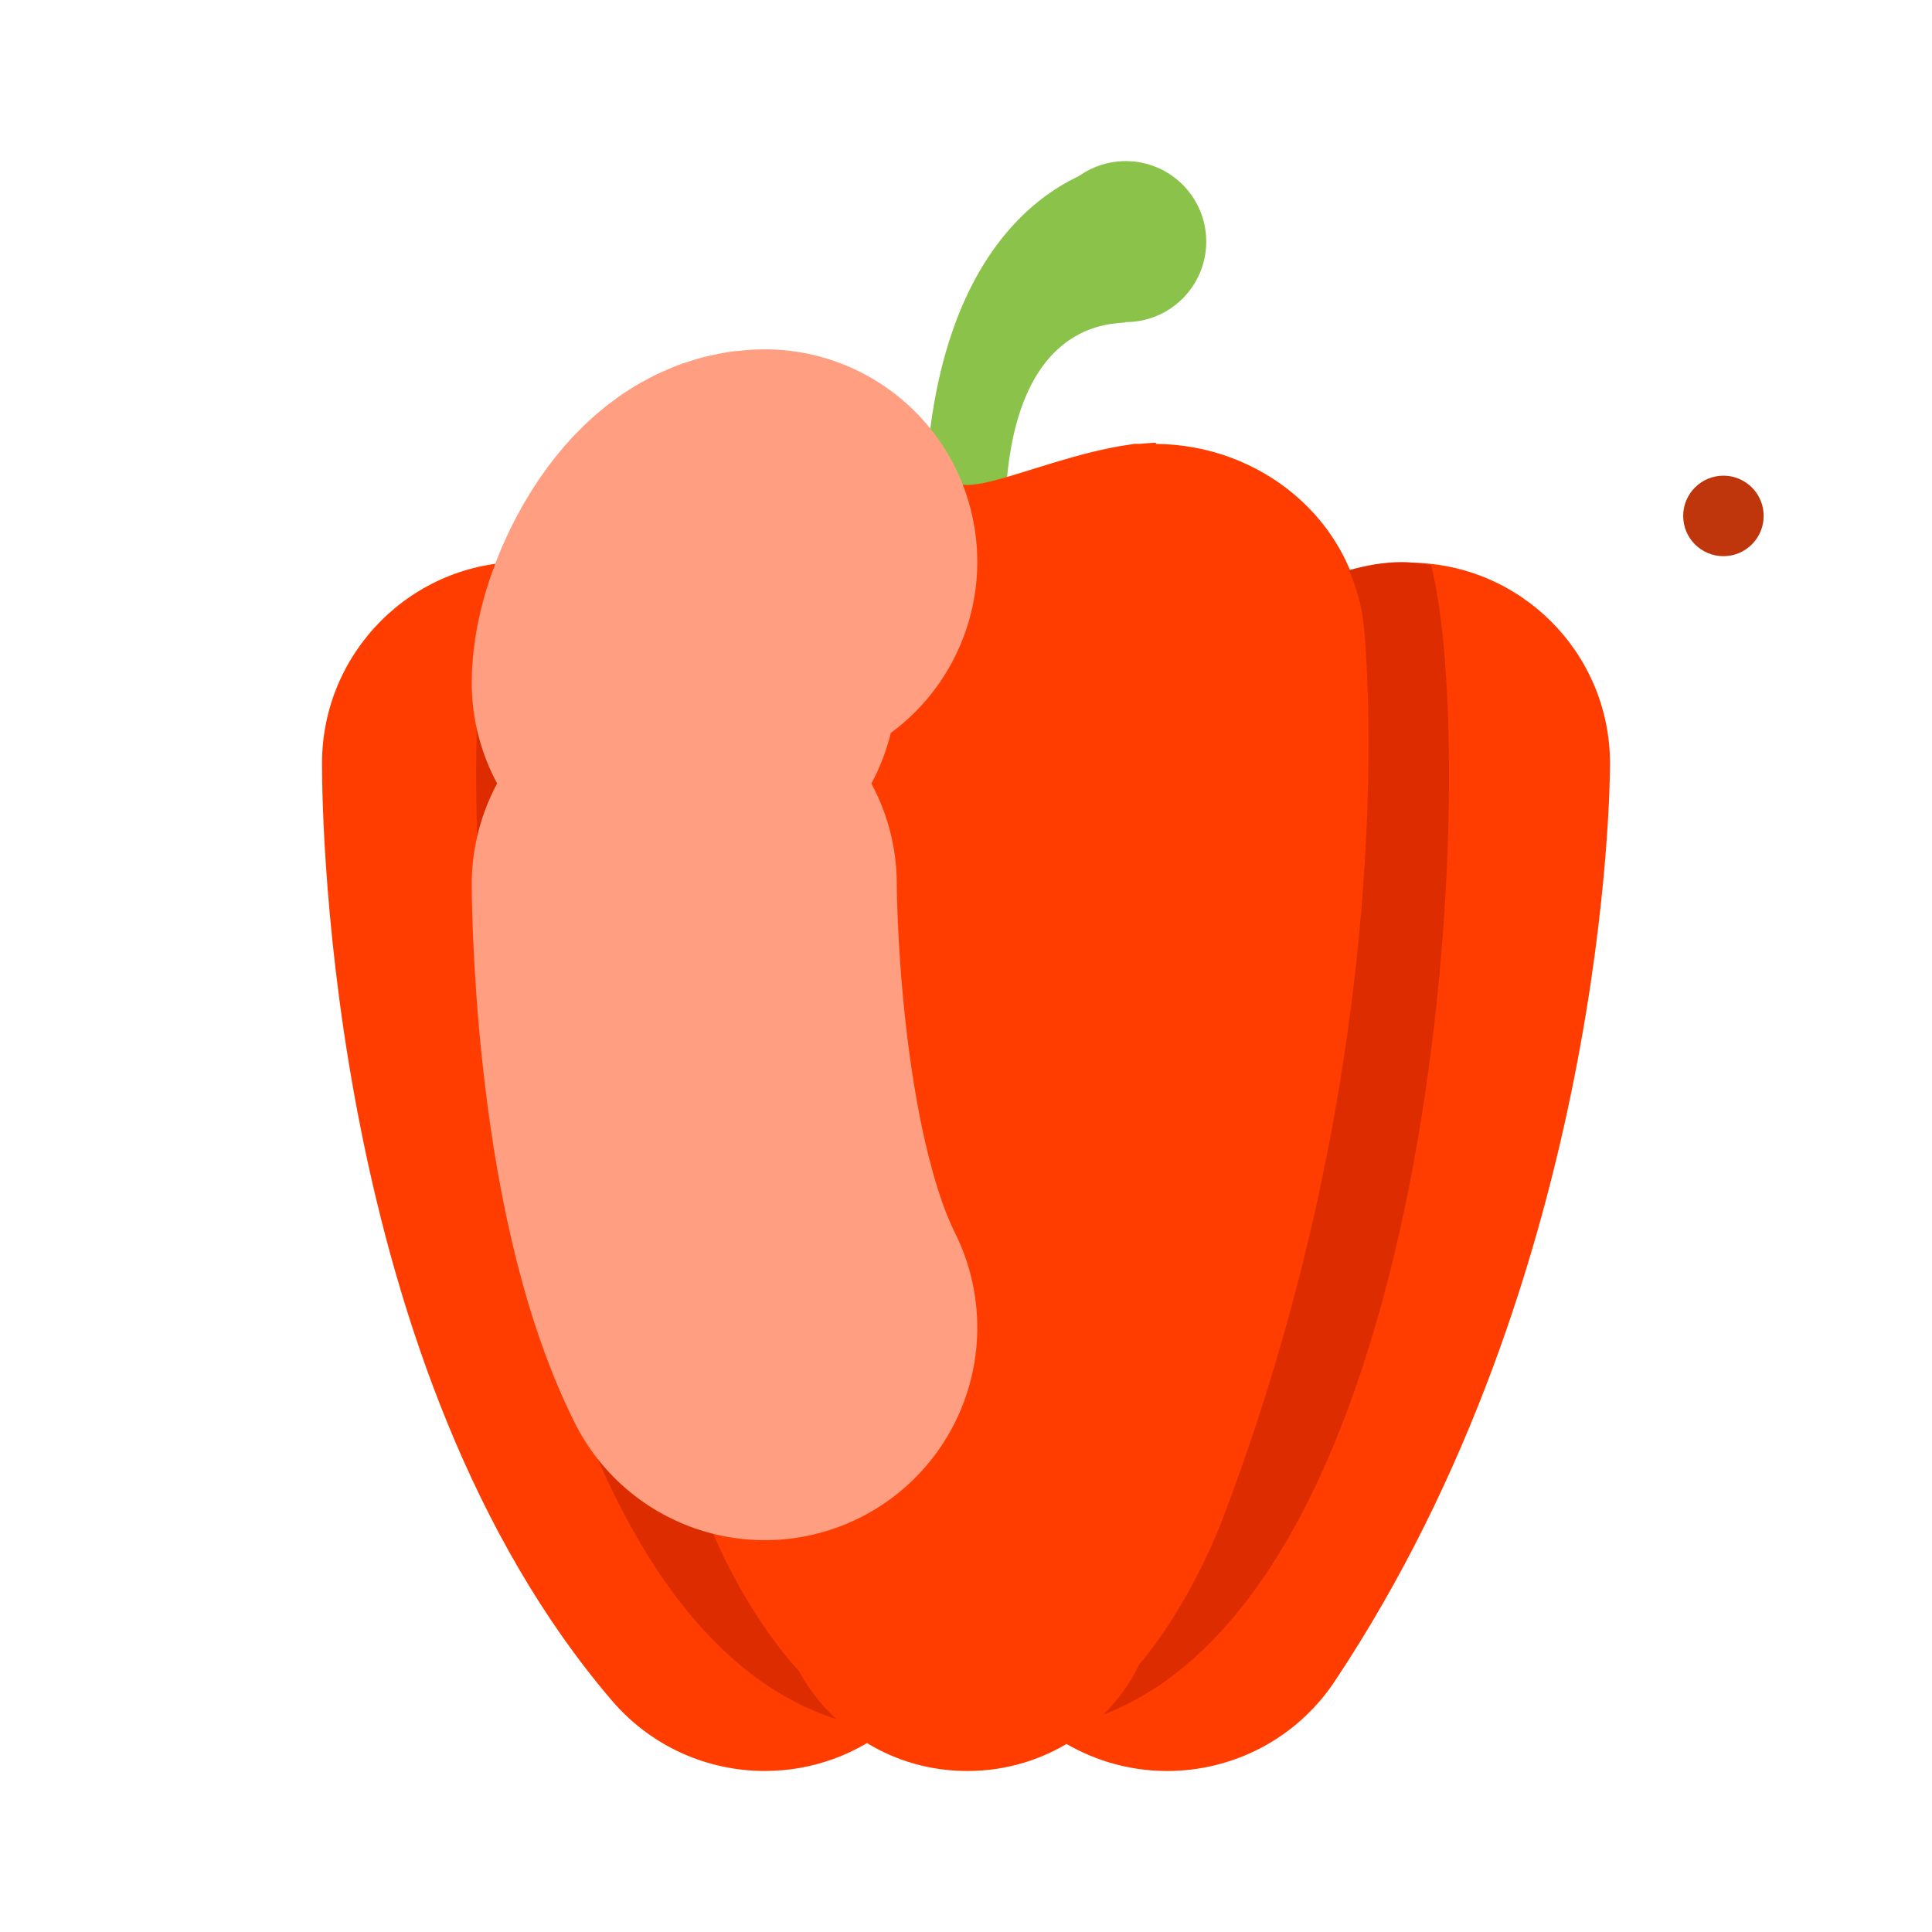 <svg width="100" height="100" viewBox="0 0 100 100" fill="none" xmlns="http://www.w3.org/2000/svg">
<path d="M58.268 16.672C60.569 16.672 62.435 14.807 62.435 12.505C62.435 10.204 60.569 8.339 58.268 8.339C55.967 8.339 54.102 10.204 54.102 12.505C54.102 14.807 55.967 16.672 58.268 16.672Z" fill="#8BC34A"/>
<path d="M52.018 27.107H47.852C47.852 10.419 56.95 8.746 57.337 8.553L58.268 16.678C57.974 16.828 52.018 16.136 52.018 27.107Z" fill="#8BC34A"/>
<path d="M39.588 91.666C36.652 91.666 33.734 90.431 31.675 88.025C17.088 70.983 16.667 42.683 16.667 39.514C16.667 33.752 21.329 29.081 27.084 29.081C32.832 29.081 37.492 33.744 37.5 39.498C37.525 46.002 39.365 64.952 47.492 74.448C51.238 78.821 50.732 85.406 46.363 89.156C44.4 90.841 41.988 91.666 39.588 91.666Z" fill="#FF3D00"/>
<path d="M60.409 91.667C58.426 91.667 56.421 91.102 54.644 89.919C49.857 86.731 48.559 80.263 51.746 75.473C62.261 59.681 62.498 39.694 62.501 39.494C62.536 33.765 67.19 29.123 72.917 29.123C72.928 29.123 72.938 29.123 72.948 29.123C78.69 29.14 83.334 33.781 83.334 39.523C83.334 40.59 83.171 65.865 69.088 87.019C67.084 90.035 63.778 91.667 60.409 91.667Z" fill="#FF3D00"/>
<path d="M70.578 32.248C70 26.909 65.267 23.009 59.817 22.977C59.83 22.957 59.855 22.917 59.855 22.917C59.58 22.917 59.29 22.952 59.007 22.975C58.896 22.982 58.79 22.965 58.682 22.975C58.619 22.982 58.561 23.005 58.498 23.011C57.875 23.092 57.24 23.227 56.609 23.377C56.571 23.388 56.536 23.394 56.498 23.404C53.873 24.048 51.325 25.102 50.067 25.102C48.444 25.102 45.319 23.338 41.532 22.988C41.513 22.986 41.498 22.98 41.48 22.977C41.429 22.973 41.384 22.98 41.334 22.977C40.984 22.952 40.638 22.917 40.279 22.917C40.279 22.917 40.313 22.954 40.328 22.971C34.855 22.963 30.09 26.842 29.471 32.184C29.371 33.048 27.125 53.642 36.586 78.561C37.496 80.959 39.232 84.177 41.371 86.517C42.988 89.561 46.255 91.667 50.067 91.667C54.032 91.667 57.429 89.4 58.967 86.157C60.898 83.855 62.442 80.836 63.309 78.557C72.757 53.679 70.669 33.109 70.578 32.248Z" fill="#FF3D00"/>
<path d="M74.072 29.248C73.574 29.175 73.076 29.094 72.56 29.094C71.608 29.094 70.704 29.269 69.826 29.51C70.187 30.373 70.47 31.277 70.574 32.248C70.666 33.108 72.754 53.679 63.308 78.556C62.441 80.838 60.897 83.854 58.966 86.156C58.506 87.127 57.864 87.994 57.103 88.754C74.762 81.938 76.641 39.194 74.072 29.248Z" fill="#DD2C00"/>
<path d="M41.371 86.516C39.231 84.177 37.496 80.958 36.585 78.56C27.125 53.642 29.371 33.048 29.471 32.183C29.577 31.271 29.841 30.421 30.173 29.604C29.219 29.362 27.896 29.081 27.085 29.081C26.569 29.081 26.073 29.162 25.573 29.235C22.969 39.316 24.946 83.073 43.279 88.977C42.517 88.26 41.86 87.439 41.371 86.516Z" fill="#DD2C00"/>
<path d="M39.584 29.081C37.5 29.081 35.417 33.252 35.417 35.339" stroke="#FF9E80" stroke-width="22" stroke-linecap="round"/>
<path d="M35.417 45.769C35.417 45.769 35.417 60.373 39.584 68.719" stroke="#FF9E80" stroke-width="22" stroke-linecap="round"/>
<path d="M89.204 28.788C90.355 28.788 91.288 27.855 91.288 26.704C91.288 25.554 90.355 24.621 89.204 24.621C88.054 24.621 87.121 25.554 87.121 26.704C87.121 27.855 88.054 28.788 89.204 28.788Z" fill="#BF360C"/>
</svg>
